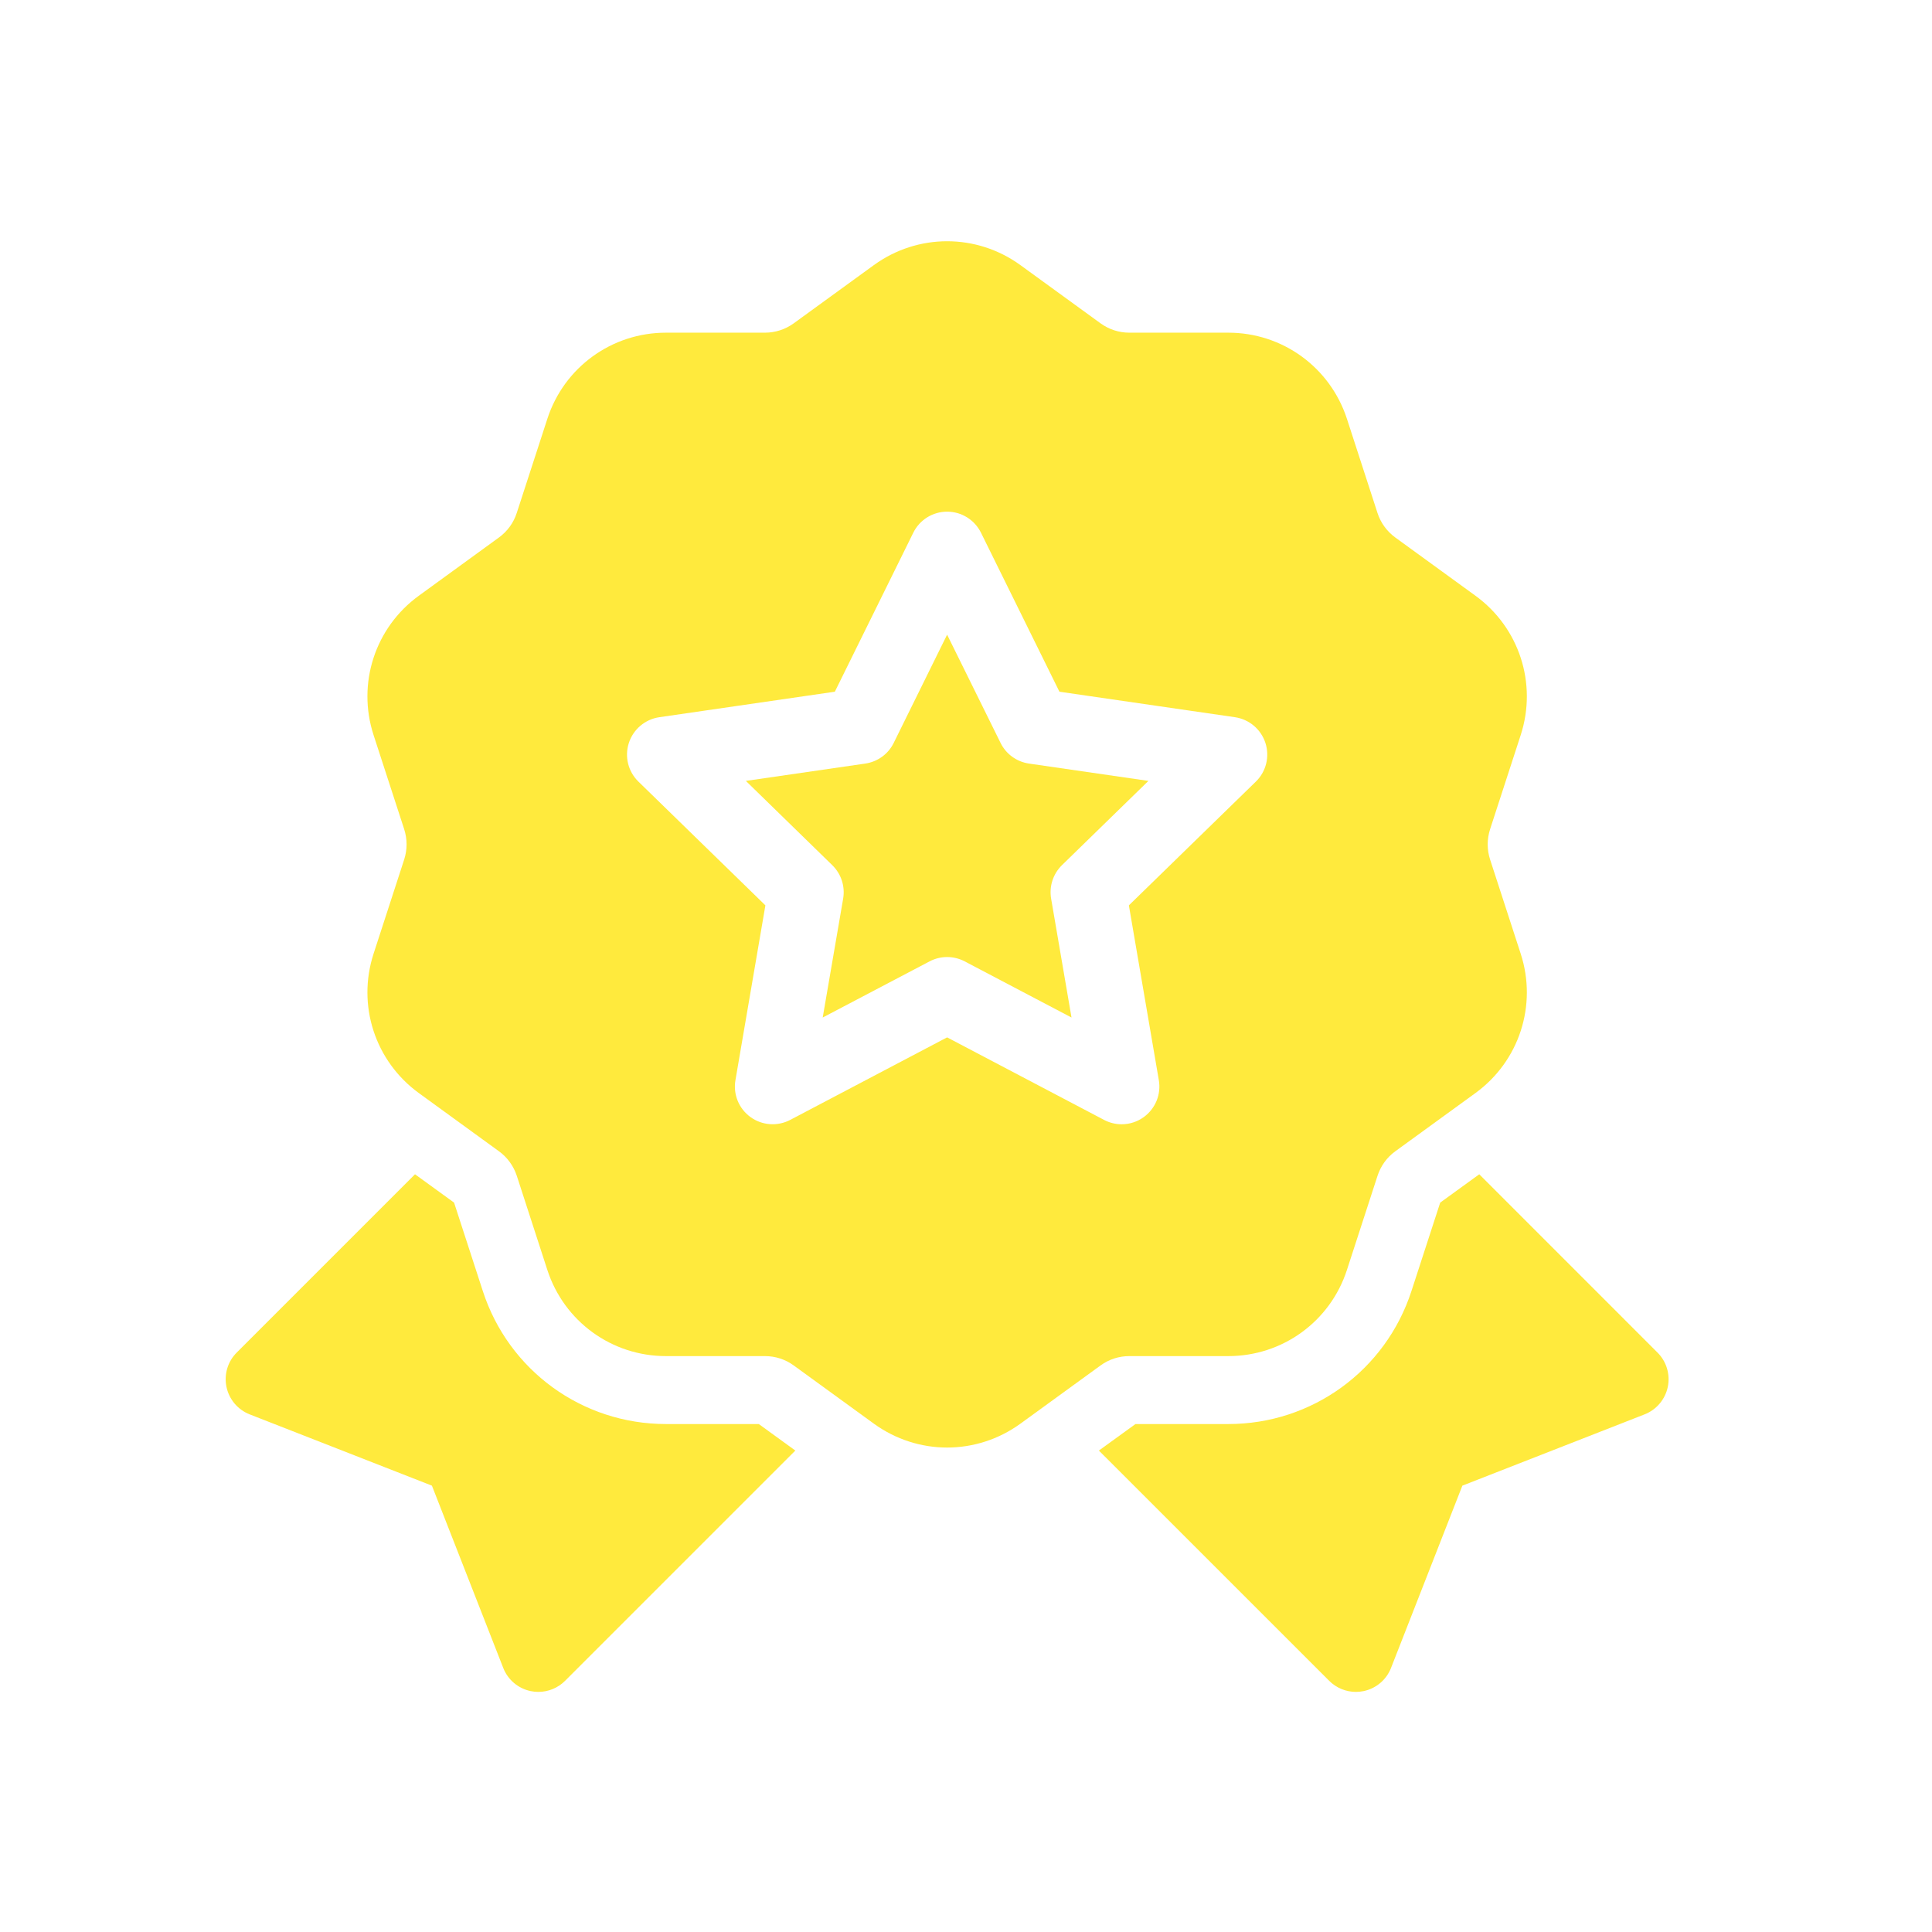<svg width="36" height="36" viewBox="0 0 36 36" fill="none" xmlns="http://www.w3.org/2000/svg">
<path d="M18.644 13.843L17.648 11.826L16.653 13.843C16.551 14.051 16.353 14.194 16.124 14.228L13.898 14.551L15.508 16.121C15.674 16.283 15.75 16.515 15.711 16.744L15.33 18.96L17.321 17.914C17.424 17.86 17.536 17.833 17.648 17.833C17.761 17.833 17.873 17.86 17.976 17.914L19.966 18.96L19.586 16.744C19.547 16.515 19.623 16.283 19.788 16.121L21.399 14.551L19.173 14.228C18.944 14.194 18.746 14.051 18.644 13.843Z" fill="#FFEA3D"/>
<path d="M27.766 16.017C27.706 15.832 27.706 15.636 27.766 15.45L28.336 13.697C28.648 12.737 28.309 11.693 27.492 11.1L26 10.016C25.843 9.901 25.727 9.743 25.667 9.557L25.098 7.804C24.785 6.844 23.898 6.199 22.888 6.199H21.044C20.849 6.199 20.663 6.138 20.506 6.024L19.014 4.94C18.197 4.347 17.1 4.347 16.283 4.94L14.791 6.024C14.634 6.138 14.447 6.199 14.252 6.199H12.409C11.399 6.199 10.511 6.844 10.199 7.804L9.629 9.558C9.569 9.743 9.454 9.901 9.296 10.016L7.805 11.1C6.988 11.693 6.649 12.737 6.961 13.697L7.531 15.45C7.591 15.636 7.591 15.832 7.531 16.017L6.961 17.771C6.649 18.731 6.988 19.774 7.805 20.368L9.297 21.452C9.454 21.566 9.569 21.725 9.63 21.91L10.199 23.664C10.511 24.624 11.399 25.269 12.409 25.269H14.252C14.447 25.269 14.634 25.329 14.791 25.444L16.283 26.528C16.692 26.824 17.17 26.973 17.648 26.973C18.127 26.973 18.606 26.824 19.014 26.528L20.506 25.444C20.663 25.329 20.85 25.269 21.044 25.269H22.888C23.898 25.269 24.786 24.624 25.098 23.664L25.668 21.91C25.728 21.725 25.843 21.566 26 21.452L27.492 20.368C28.309 19.774 28.648 18.731 28.336 17.771L27.766 16.017ZM23.401 14.564L21.035 16.87L21.593 20.127C21.639 20.39 21.53 20.657 21.314 20.814C21.191 20.904 21.046 20.949 20.9 20.949C20.788 20.949 20.676 20.922 20.573 20.868L17.648 19.33L14.724 20.868C14.487 20.992 14.2 20.972 13.983 20.814C13.767 20.657 13.658 20.391 13.704 20.127L14.262 16.87L11.896 14.564C11.704 14.377 11.635 14.098 11.718 13.843C11.801 13.588 12.021 13.403 12.286 13.364L15.556 12.889L17.018 9.926C17.136 9.686 17.381 9.534 17.648 9.534C17.916 9.534 18.16 9.686 18.279 9.926L19.741 12.889L23.011 13.364C23.276 13.403 23.496 13.588 23.579 13.843C23.662 14.098 23.593 14.377 23.401 14.564Z" fill="#FFEA3D"/>
<path d="M30.885 25.203L27.564 21.881L26.836 22.409L26.301 24.055C25.819 25.538 24.448 26.535 22.888 26.535H21.158L20.476 27.029L24.768 31.32C24.901 31.453 25.081 31.526 25.265 31.526C25.313 31.526 25.362 31.521 25.41 31.511C25.642 31.462 25.834 31.3 25.92 31.079L27.249 27.683L30.644 26.355C30.866 26.268 31.028 26.076 31.077 25.843C31.125 25.611 31.053 25.37 30.885 25.203Z" fill="#FFEA3D"/>
<path d="M14.139 26.535H12.409C10.849 26.535 9.477 25.538 8.996 24.055L8.461 22.409L7.733 21.881L4.411 25.203C4.243 25.37 4.172 25.611 4.22 25.843C4.269 26.076 4.431 26.268 4.653 26.355L8.048 27.683L9.377 31.079C9.463 31.3 9.655 31.462 9.887 31.511C9.935 31.521 9.984 31.526 10.031 31.526C10.216 31.526 10.396 31.453 10.529 31.32L14.82 27.029L14.139 26.535Z" fill="#FFEA3D"/>
</svg>
